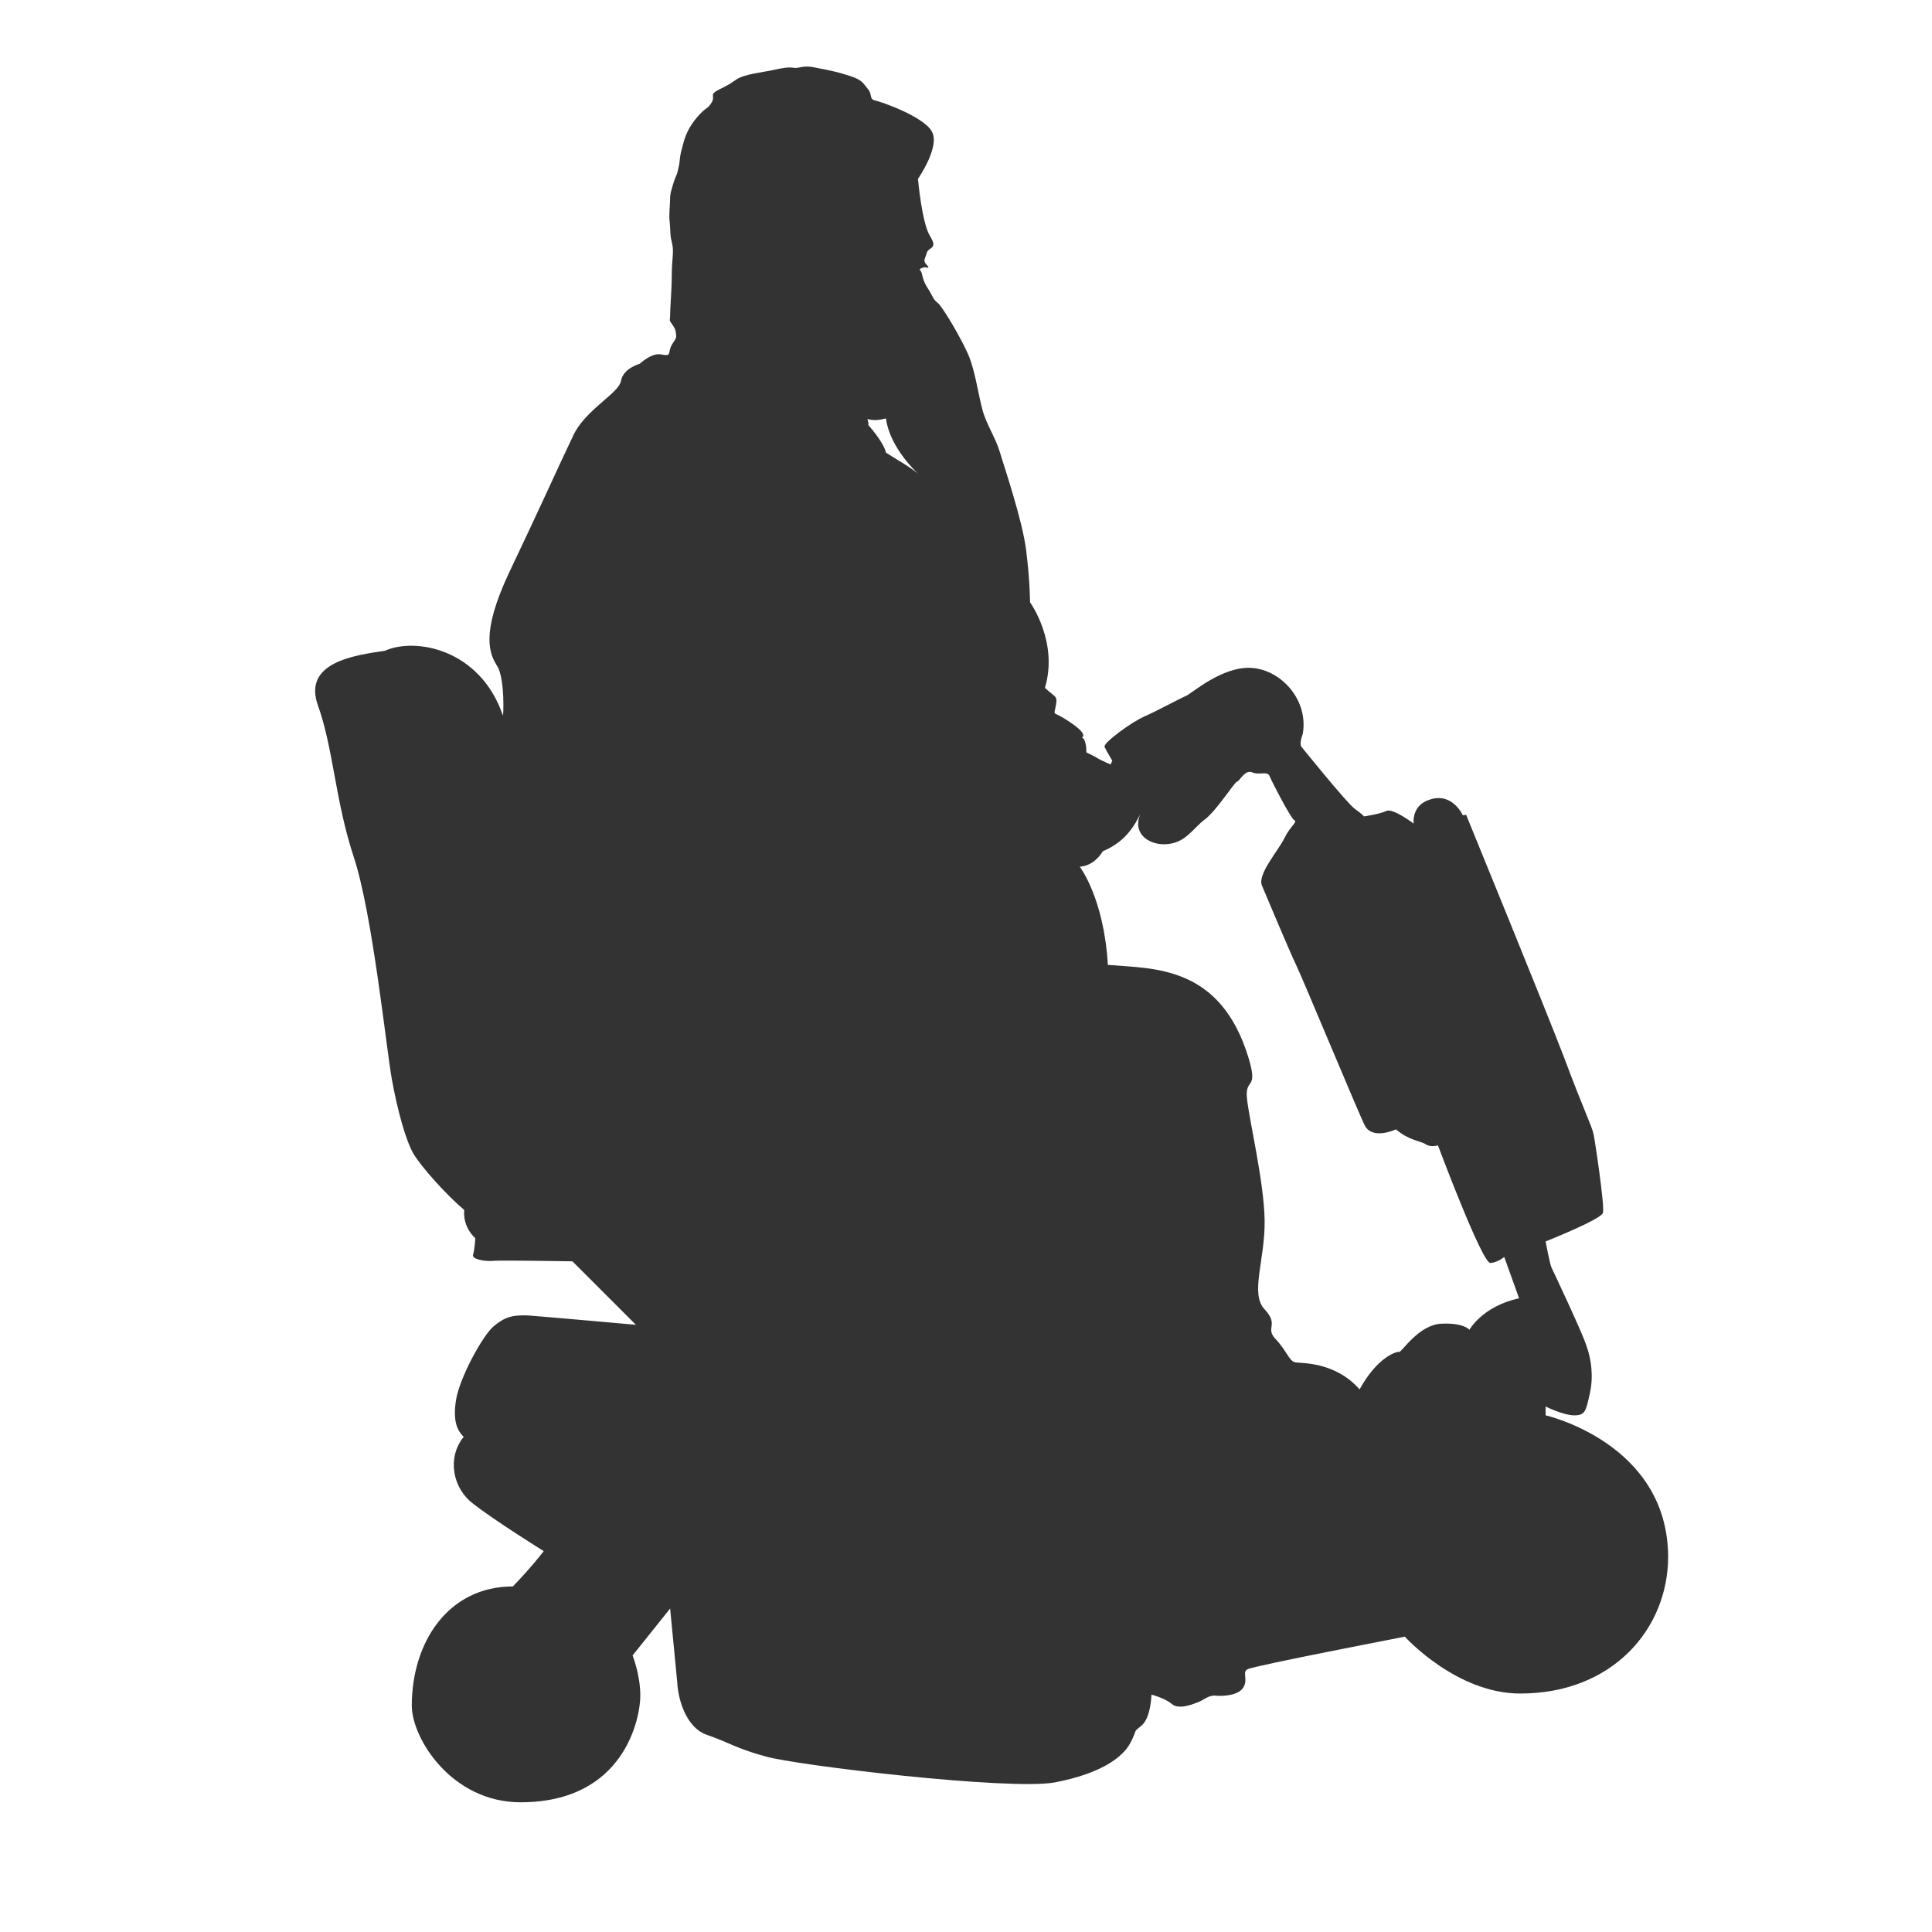<?xml version="1.0" encoding="utf-8"?>
<!-- Generator: Adobe Illustrator 24.2.1, SVG Export Plug-In . SVG Version: 6.00 Build 0)  -->
<svg version="1.1" id="Layer_1" xmlns="http://www.w3.org/2000/svg" xmlns:xlink="http://www.w3.org/1999/xlink" x="0px" y="0px"
	 viewBox="0 0 35 35" style="enable-background:new 0 0 35 35;" xml:space="preserve">
<style type="text/css">
	.st0{fill:#333333;}
</style>
<path class="st0" d="M28,25.64v-0.16c0,0,0.32,0.16,0.52,0.16s0.21-0.08,0.28-0.39c0.07-0.31,0.03-0.62-0.06-0.87
	c-0.08-0.25-0.61-1.37-0.63-1.41C28.08,22.92,28,22.49,28,22.49s1.01-0.4,1.04-0.52c0.03-0.13-0.14-1.27-0.17-1.42
	s-0.2-0.49-0.53-1.38c-0.34-0.89-1.78-4.41-1.78-4.41l-0.06,0.01c0,0-0.18-0.41-0.58-0.29c-0.36,0.1-0.31,0.44-0.31,0.44
	s-0.37-0.28-0.49-0.23c-0.13,0.06-0.41,0.1-0.41,0.1s-0.03-0.04-0.17-0.14s-0.97-1.13-0.97-1.13s-0.03-0.07,0.03-0.22
	c0.11-0.61-0.38-1.16-0.92-1.2s-1.11,0.48-1.2,0.51c-0.08,0.03-0.52,0.27-0.75,0.37c-0.23,0.1-0.75,0.48-0.72,0.55
	c0.03,0.07,0.14,0.25,0.14,0.25l-0.03,0.07c0,0-0.18-0.08-0.23-0.11c-0.04-0.03-0.21-0.11-0.21-0.11s0.01-0.23-0.08-0.27
	c0.14-0.08-0.35-0.37-0.44-0.41c-0.08-0.04-0.06-0.01-0.03-0.18c0.03-0.17-0.01-0.13-0.2-0.31c0.25-0.83-0.27-1.55-0.27-1.55
	s0-0.38-0.07-0.94c-0.07-0.56-0.41-1.55-0.48-1.79s-0.24-0.49-0.31-0.75c-0.07-0.25-0.13-0.68-0.24-0.96s-0.49-0.93-0.58-0.99
	c-0.08-0.06-0.07-0.1-0.18-0.27s-0.08-0.27-0.13-0.31c-0.04-0.04,0.09-0.06,0.09-0.06s0.11,0.04,0.03-0.04s-0.03-0.11,0-0.22
	c0.03-0.11,0.21-0.06,0.06-0.3c-0.15-0.24-0.22-1.04-0.22-1.04s0.41-0.59,0.25-0.86c-0.15-0.27-0.92-0.54-1.03-0.56
	c-0.11-0.03-0.04-0.11-0.13-0.21c-0.08-0.1-0.1-0.16-0.31-0.23s-0.35-0.1-0.61-0.15c-0.25-0.06-0.31,0.01-0.41,0
	c-0.1-0.02-0.21,0-0.39,0.04s-0.51,0.07-0.66,0.17c-0.15,0.1-0.11,0.08-0.31,0.18c-0.2,0.1-0.06,0.11-0.14,0.24
	s-0.08,0.06-0.25,0.25c-0.17,0.2-0.23,0.35-0.28,0.56c-0.06,0.21-0.03,0.2-0.07,0.38s-0.03,0.07-0.1,0.3
	c-0.07,0.23-0.04,0.18-0.06,0.44c-0.01,0.25,0,0.13,0.01,0.34s0.01,0.15,0.04,0.3c0.03,0.14-0.01,0.28-0.01,0.55
	s-0.03,0.59-0.03,0.72c0,0.13-0.03,0.08,0.04,0.18s0.06,0.13,0.07,0.2c0.01,0.07-0.08,0.13-0.11,0.24c-0.03,0.11,0,0.13-0.17,0.1
	s-0.38,0.17-0.38,0.17s-0.3,0.08-0.34,0.31s-0.65,0.52-0.87,1c-0.23,0.48-0.63,1.37-1.16,2.48c-0.52,1.11-0.35,1.47-0.21,1.69
	c0.14,0.23,0.11,0.93,0.1,0.89c-0.41-1.2-1.58-1.42-2.14-1.17C6.42,11.87,5.48,12,5.76,12.78c0.28,0.78,0.31,1.72,0.65,2.75
	S7,19.01,7.1,19.56s0.25,1.1,0.39,1.34s0.61,0.76,0.92,1.02c-0.03,0.32,0.2,0.51,0.2,0.51s-0.01,0.21-0.04,0.3
	c-0.03,0.08,0.21,0.13,0.39,0.11c0.18-0.01,1.41,0.01,1.41,0.01L11.52,24c0,0-1.68-0.15-1.96-0.17c-0.28-0.01-0.42,0.03-0.62,0.2
	s-0.62,0.94-0.68,1.34c-0.06,0.39,0.03,0.55,0.14,0.66c-0.3,0.37-0.21,0.92,0.17,1.21c0.38,0.3,1.28,0.86,1.28,0.86
	s-0.21,0.28-0.56,0.64c-1.17,0-1.83,1.01-1.83,2.16c0,0.59,0.72,1.75,1.97,1.75c1.9,0,2.17-1.55,2.17-1.93s-0.14-0.73-0.14-0.73
	l0.68-0.85c0,0,0.11,1.13,0.13,1.35c0.01,0.23,0.13,0.8,0.54,0.94c0.41,0.14,0.51,0.24,1.06,0.39c0.55,0.16,4.41,0.62,5.24,0.47
	c0.83-0.16,1.23-0.45,1.37-0.72c0.14-0.27,0.03-0.17,0.2-0.31s0.18-0.56,0.18-0.56s0.24,0.06,0.37,0.17c0.13,0.11,0.39,0,0.49-0.04
	s0.18-0.13,0.32-0.11c0.14,0.01,0.41-0.01,0.49-0.16c0.08-0.14-0.03-0.27,0.07-0.32c0.1-0.06,2.85-0.59,2.85-0.59
	s0.93,1.03,2.09,1.03c1.68,0,2.68-1.18,2.68-2.48C30.21,26.14,28,25.64,28,25.64z M16.05,8.2c-0.04-0.19-0.32-0.5-0.32-0.5
	s0.01-0.06-0.02-0.11c0.13,0.04,0.26,0.01,0.34-0.01c0.07,0.54,0.58,1,0.58,1C16.46,8.44,16.2,8.3,16.05,8.2z M26.62,24.09
	c0,0-0.1-0.13-0.51-0.11c-0.41,0.02-0.72,0.52-0.76,0.51s-0.39,0.08-0.72,0.68c-0.45-0.51-1.06-0.47-1.17-0.49
	c-0.11-0.03-0.15-0.21-0.35-0.42c-0.2-0.21,0.07-0.25-0.2-0.54c-0.27-0.28,0.01-0.9,0-1.61c-0.01-0.7-0.28-1.82-0.32-2.21
	c-0.04-0.39,0.21-0.13,0.03-0.73c-0.51-1.69-1.73-1.62-2.55-1.69c-0.07-1.21-0.51-1.78-0.51-1.78s0.24,0.01,0.42-0.28
	c0.31-0.13,0.52-0.34,0.68-0.68c-0.16,0.38,0.18,0.59,0.51,0.55c0.32-0.04,0.44-0.28,0.65-0.44c0.21-0.15,0.55-0.69,0.59-0.69
	s0.14-0.22,0.27-0.17c0.13,0.06,0.28-0.03,0.32,0.07c0.04,0.1,0.39,0.78,0.45,0.8c0.06,0.03-0.07,0.1-0.18,0.32
	c-0.11,0.23-0.49,0.65-0.41,0.86c0.09,0.21,0.49,1.17,0.62,1.44c0.13,0.27,1.17,2.78,1.25,2.92s0.27,0.18,0.56,0.06
	c0.23,0.2,0.45,0.21,0.54,0.27c0.08,0.06,0.22,0.02,0.22,0.02s0.8,2.14,0.95,2.13c0.14-0.01,0.25-0.11,0.25-0.11l0.27,0.75
	C26.86,23.66,26.62,24.09,26.62,24.09z"/>
</svg>
